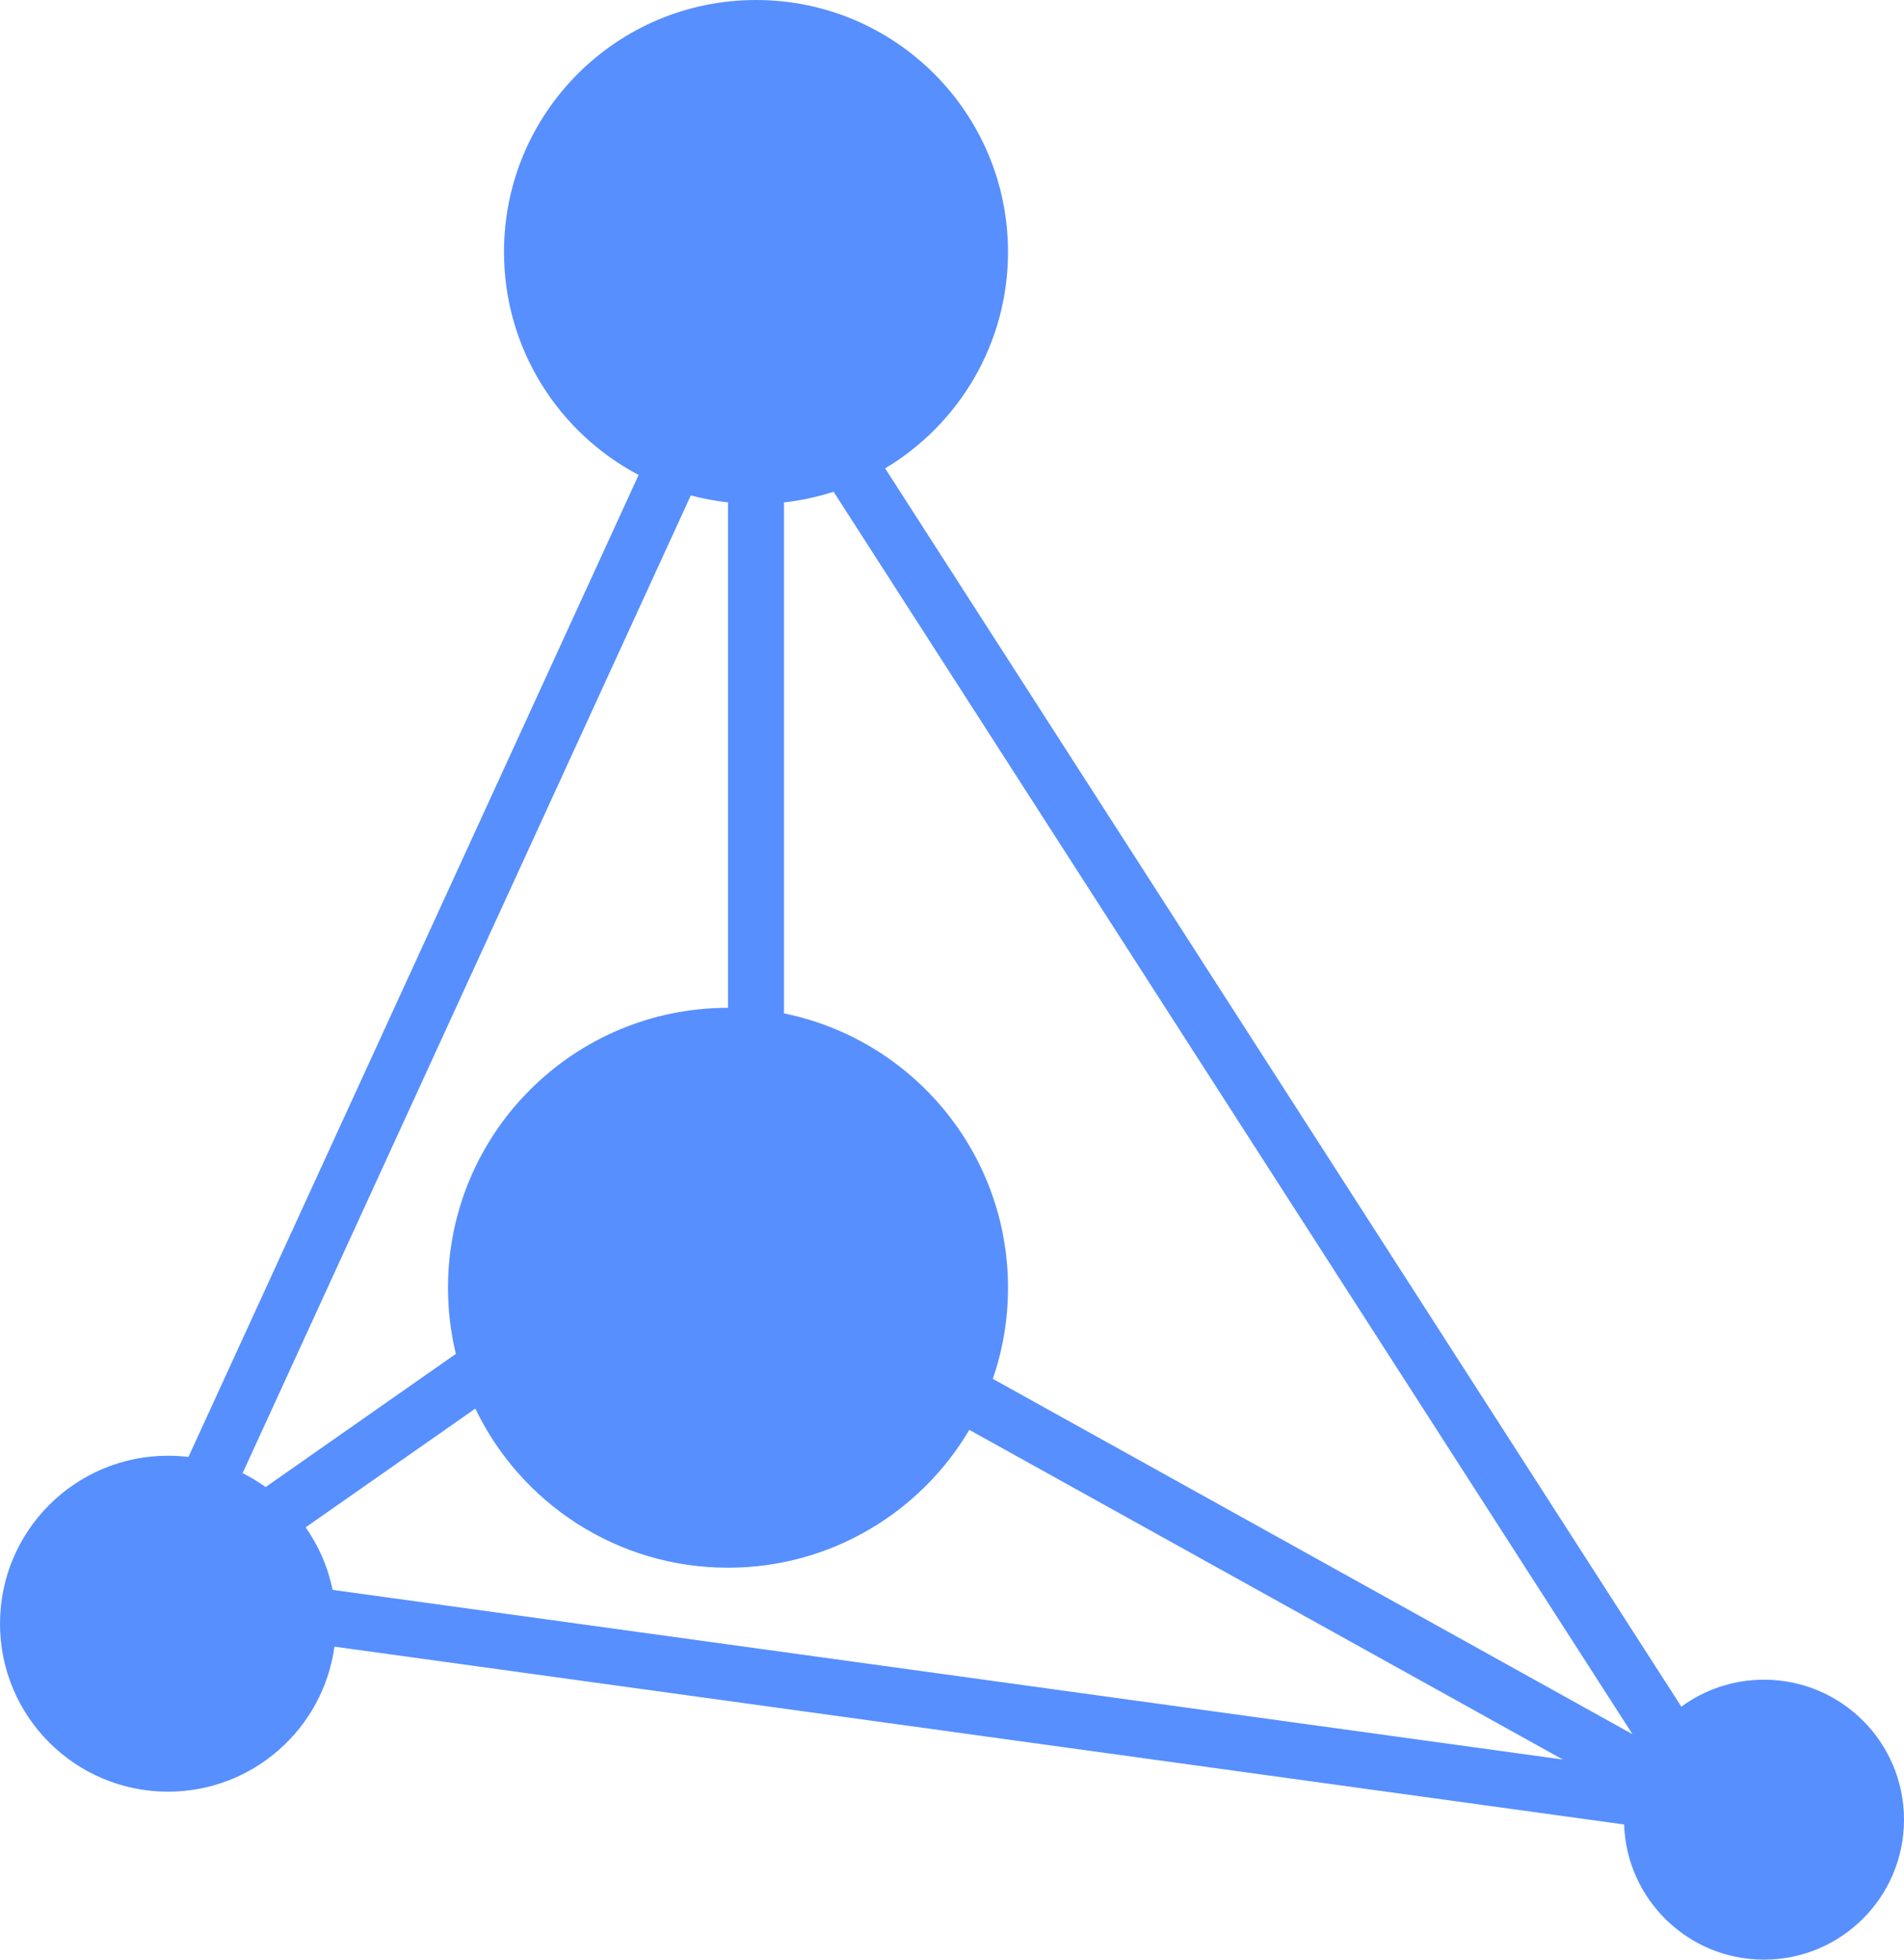 <svg width="34" height="35" viewBox="0 0 34 35" fill="none" xmlns="http://www.w3.org/2000/svg">
<path fill-rule="evenodd" clip-rule="evenodd" d="M14.886 8.783C14.602 8.874 14.306 8.939 14 8.973L14 18.1C16.282 18.563 18 20.581 18 23C18 23.57 17.905 24.117 17.729 24.627L29.151 30.973L14.886 8.783ZM15.806 8.365C17.12 7.579 18 6.142 18 4.5C18 2.015 15.985 0 13.5 0C11.015 0 9 2.015 9 4.5C9 6.228 9.974 7.729 11.404 8.483L3.365 26.022C3.245 26.008 3.124 26 3 26C1.343 26 0 27.343 0 29C0 30.657 1.343 32 3 32C4.518 32 5.772 30.873 5.972 29.41L29.002 32.586C29.047 33.927 30.148 35 31.5 35C32.881 35 34 33.881 34 32.5C34 31.119 32.881 30 31.5 30C30.948 30 30.438 30.179 30.024 30.482L15.806 8.365ZM27.908 31.426L17.309 25.538C16.439 27.011 14.835 28 13 28C11.011 28 9.294 26.839 8.488 25.158L5.458 27.279C5.689 27.609 5.856 27.987 5.939 28.396L27.908 31.426ZM8.14 24.181L4.744 26.559C4.614 26.466 4.476 26.383 4.332 26.311L12.336 8.848C12.552 8.906 12.773 8.947 13 8.973V18C10.239 18 8 20.239 8 23C8 23.407 8.049 23.802 8.14 24.181Z" fill="#578FFE"/>
</svg>
